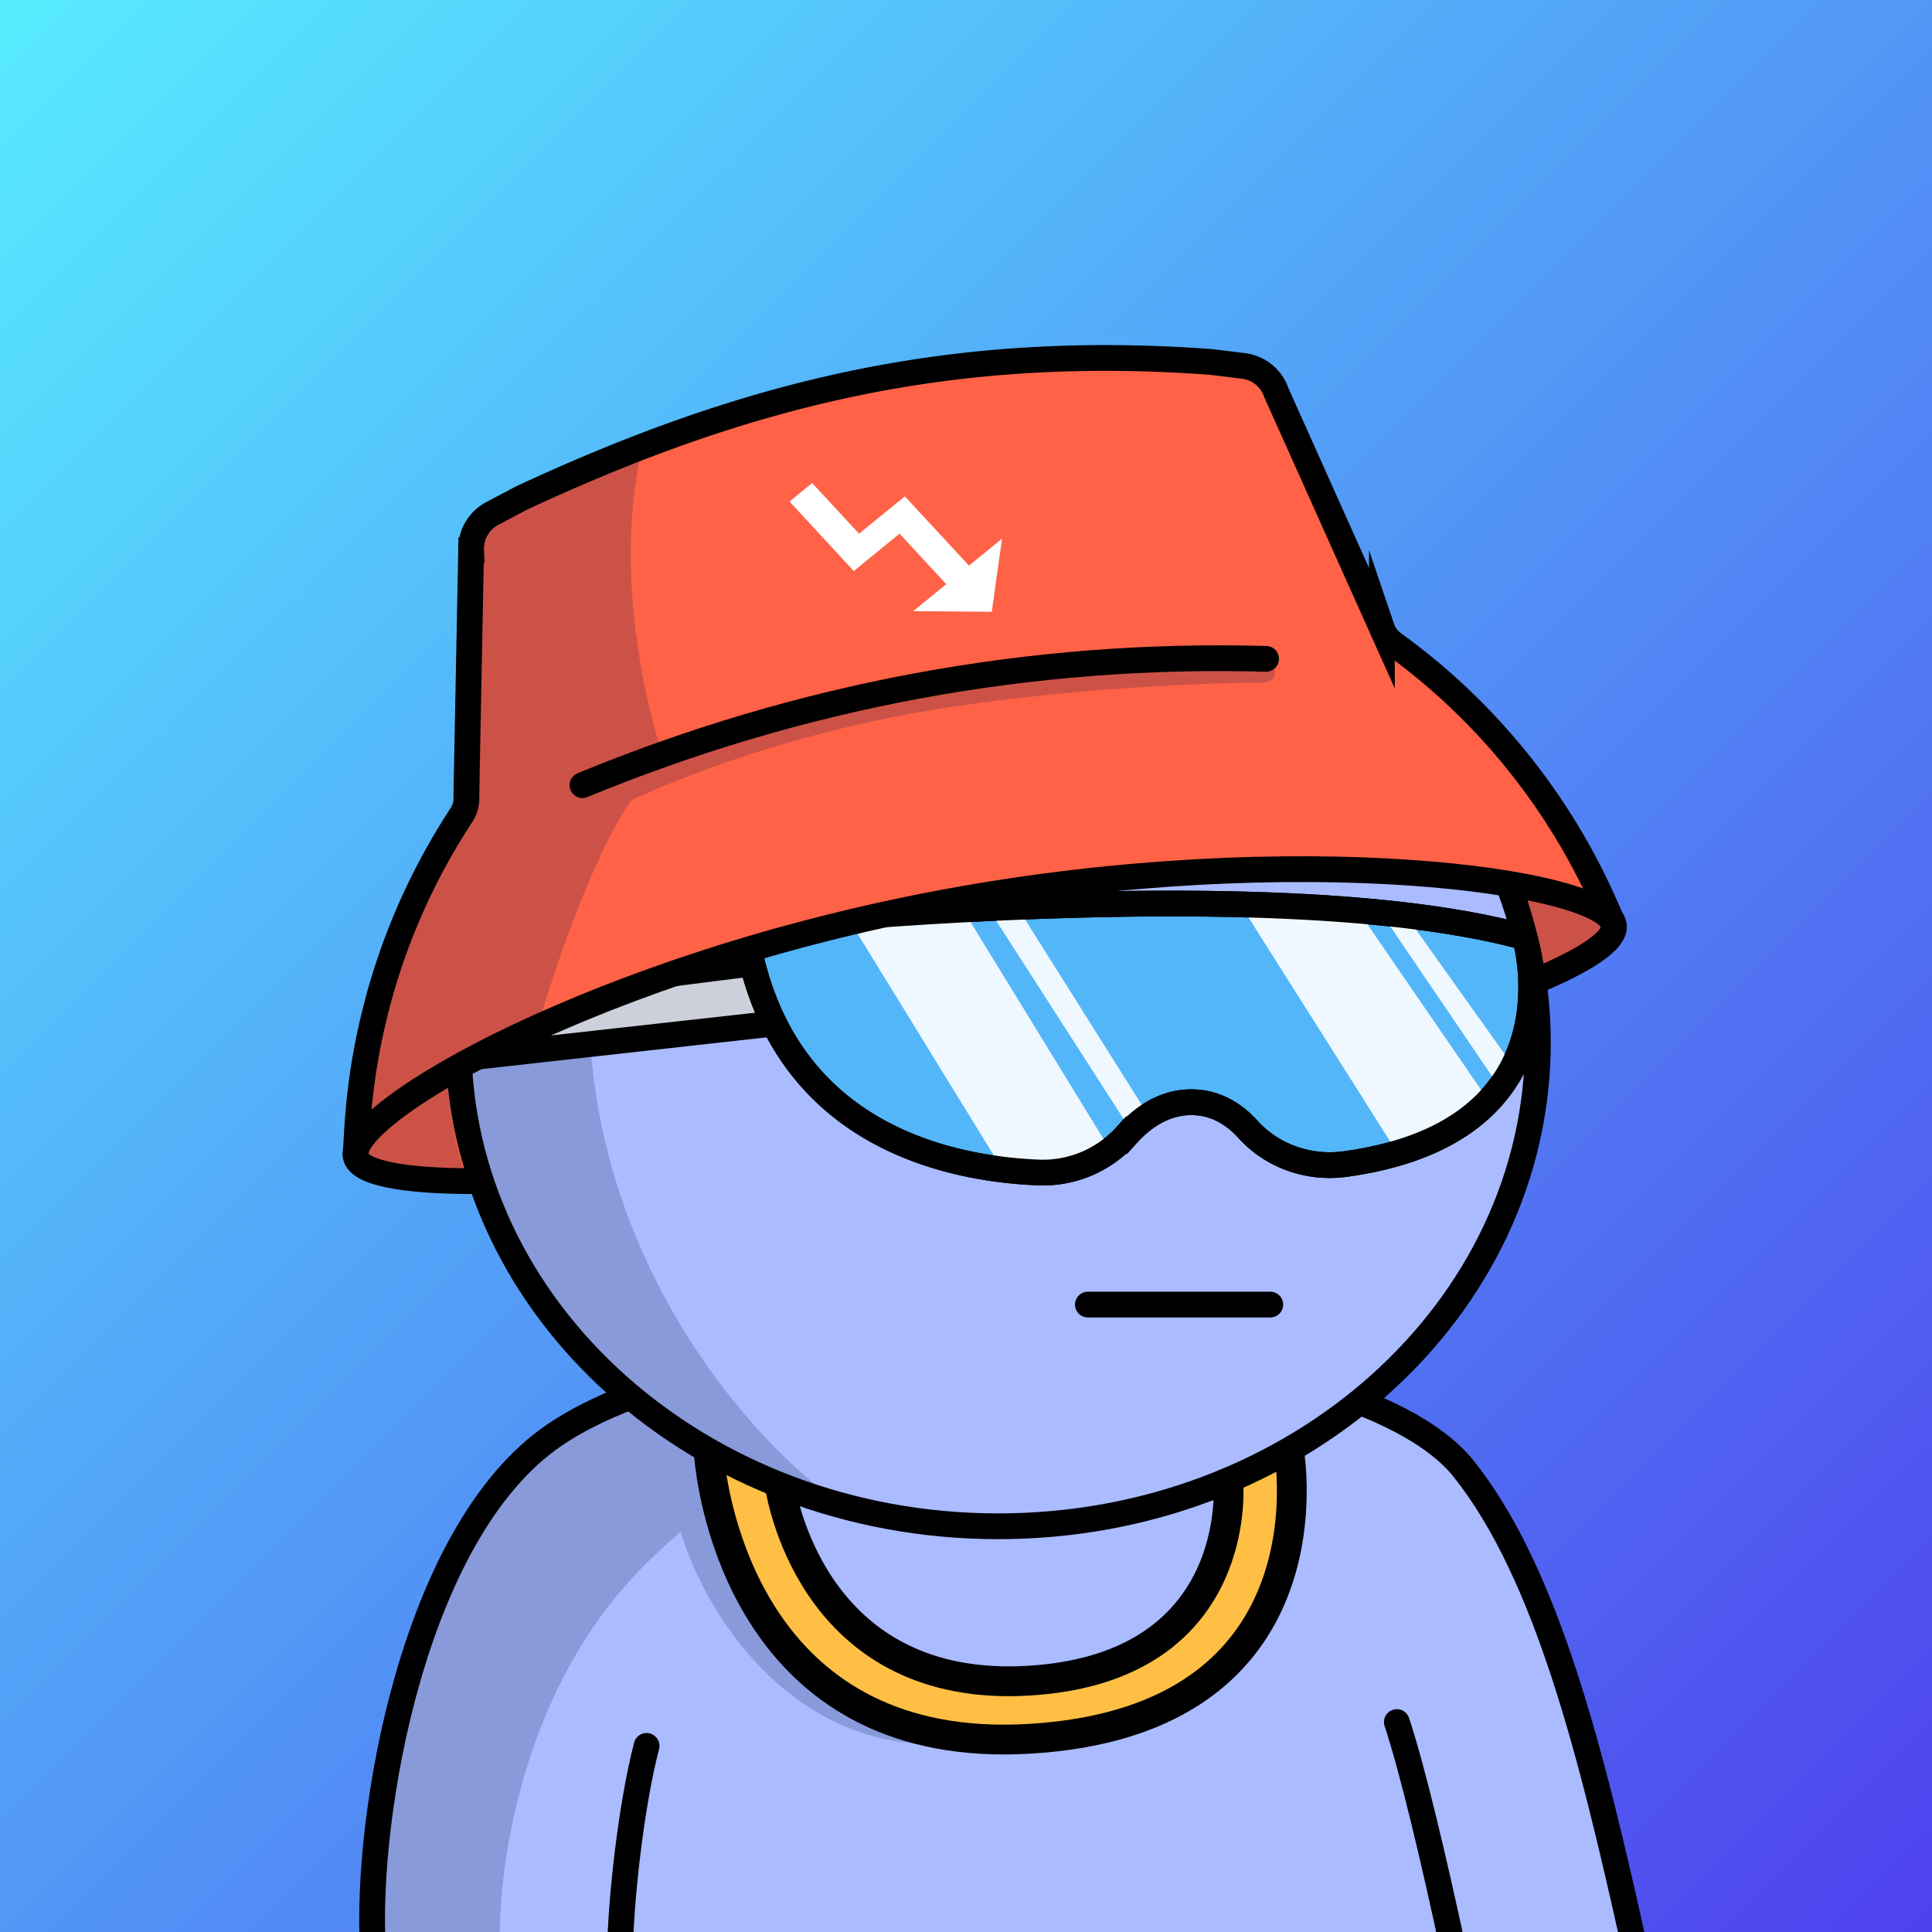 <svg
      xmlns="http://www.w3.org/2000/svg"
      preserveAspectRatio="xMidYMin meet"
      fill="none"
      viewBox="0 0 1500 1500"
    >
      <rect x="0" y="0" width="1500" height="1500" fill="#333333" stroke="none"/>
      <g>
      <path fill="url(#prefix__a1)" d="M0 0h1500v1500H0z"/><defs><linearGradient id="prefix__a1" x1="0" y1="0" x2="1500" y2="1500" gradientUnits="userSpaceOnUse"><stop stop-color="#57ECFF"/><stop offset="1" stop-color="#4E41EE"/></linearGradient></defs>
      <g clip-path="url(#prefix__clip0_53_28338)"><path d="M460.5 1094.5c-138.4 66.4-174 309.33-174.5 422.5h983.5c-12.5-72.17-53.2-244.1-116-354.5-78.5-138-520-151-693-68z" fill="#ABF"/><path d="M502.047 1213.45c-101.2 100-117.833 249-113.5 311l-99.501-13c-1.6-110.8 39-247.5 59.5-302l39.501-52.5 15.5-20.5 66.5-42.5c149.6-59.6 294-54.83 347.5-45-52.626 11-166.864 48.63-262.047 119.01l14.5 41.49 57.5 91.55 86 53c-112-7.6-170-112.97-185-164.7-9.116 7.71-17.961 15.76-26.453 24.15z" fill="#001647" fill-opacity=".2"/><path d="M804.304 1304.83C660.776 1310.31 605 1221 593.5 1060.5l-48 8c8.499 145.5 59.312 294.73 254.167 283.14C994.522 1340.04 1017 1198.5 993 1068.5l-44.001-8c-13.53 116.04 36 214-144.695 244.33z" fill="#FFBF44"/><path d="M289.5 1512.5c-6-101.5 31-323.03 140.5-398 158.5-108.51 616.5-87 706.5 26 64.91 81.5 99.5 222.5 132.5 371M1084.5 1337c12.33 37 29.5 110.3 43.5 175.5m-646.5 0c.333-32.83 7.7-107.6 20.5-157" stroke="#000" stroke-width="20" stroke-linecap="round"/><path d="M996 1074.5l4.04 45.04c.29 3.25.74 6.42 1.17 9.66 4.18 31.44 17.72 207.73-201.829 220.79-210.237 12.51-243.51-173.13-248.278-213.99-.621-5.32-1.051-10.52-1.669-15.84L543.5 1069" stroke="#000" stroke-width="23.14" stroke-miterlimit="10"/><path d="M592 1059l12.808 90.01c.17 1.2.326 2.38.515 3.57 2.815 17.7 30.777 161.97 193.252 152.3 152.605-9.08 155.974-128.14 155.26-150.43-.076-2.39-.26-4.78-.398-7.16l-4.937-85.79" stroke="#000" stroke-width="23.14" stroke-miterlimit="10"/></g><defs><clipPath id="prefix__clip0_53_28338"><path fill="#fff" d="M0 0h1500v1500H0z"/></clipPath></defs>
      <g clip-path="url(#prefix__clip0_299_662)"><path d="M775 1185c231.41 0 419-168.12 419-375.5 0-207.383-187.59-375.5-419-375.5-231.407 0-419 168.117-419 375.5 0 207.38 187.593 375.5 419 375.5z" fill="#ABF"/><path d="M457.5 796c7.6 194 131.833 327.5 193 370l-130-55.5L438 1034l-57.5-89.5-27-106 11-104L394 662l45-82.5 83.5-69.5 109-54.182 28.5-1C569.452 513.314 451.119 633.132 457.5 796z" fill="#001647" fill-opacity=".2"/><path d="M775 1185c231.41 0 419-168.12 419-375.5 0-207.383-187.59-375.5-419-375.5-231.407 0-419 168.117-419 375.5 0 207.38 187.593 375.5 419 375.5z" stroke="#000" stroke-width="20"/></g><defs><clipPath id="prefix__clip0_299_662"><path fill="#fff" d="M0 0h1500v1500H0z"/></clipPath></defs>
      <g clip-path="url(#prefix__clip0_53_29449)"><path d="M844.63 1012.87h141.62" stroke="#000" stroke-width="20" stroke-linecap="round"/><path d="M764.05 841.24c31.336 0 56.74-25.404 56.74-56.74 0-31.337-25.404-56.74-56.74-56.74-31.337 0-56.74 25.403-56.74 56.74 0 31.336 25.403 56.74 56.74 56.74zM1048.19 841.24c31.34 0 56.74-25.404 56.74-56.74 0-31.337-25.4-56.74-56.74-56.74-31.34 0-56.74 25.403-56.74 56.74 0 31.336 25.4 56.74 56.74 56.74z" fill="#fff" stroke="#000" stroke-width="20" stroke-miterlimit="10"/><path d="M764.05 770.5c7.18 0 13-5.82 13-13s-5.82-13-13-13-13 5.82-13 13 5.82 13 13 13zM1048.19 770.5c7.18 0 13-5.82 13-13s-5.82-13-13-13-13 5.82-13 13 5.82 13 13 13z" fill="#000"/></g><defs><clipPath id="prefix__clip0_53_29449"><path fill="#fff" d="M0 0h1500v1500H0z"/></clipPath></defs>
      <g clip-path="url(#prefix__clip0_53_26750)"><path d="M367.752 776.001s-3.28 28.45-1 45.76c2.44 18.17 1-1 1-1l33.42-7 66.7-6.4 126.25-16-16.45-38.56-209.92 23.2z" fill="#CCD0DA"/><path d="M606.318 716.472c95.222-8.873 410.972-33.645 575.062 10.575 1.66.448 2.89 1.625 3.3 3.297 4.9 19.994 29.97 149.958-140.21 173.418-28.09 3.88-56.602-5.94-75.622-27-10.05-11.11-24.47-21-44-21-21.81 0-38.66 12.64-50.2 25.56a87.103 87.103 0 01-68.66 29c-69-2.89-188.31-28-221.92-162.37a25.404 25.404 0 0122.25-31.48z" fill="#53B6F9" stroke="#000" stroke-width="20" stroke-miterlimit="10"/><path d="M656 709.001l89-7 116.798 190.464-32.298 16.536-47.5 5-126-205zM766.638 704.27h23.144L891 865l-14 11-110.362-171.73zM961.076 699.264L1053 705l102.75 149.657L1127 880l-40.11 18.205-125.814-198.941zM1076.5 715h18l82 115-11 16-89-131z" fill="#fff" fill-opacity=".9"/><path d="M606.318 716.472c95.222-8.873 410.972-33.645 575.062 10.575 1.66.448 2.89 1.625 3.3 3.297 4.9 19.994 29.97 149.958-140.21 173.418-28.09 3.88-56.602-5.94-75.622-27-10.05-11.11-24.47-21-44-21-21.81 0-38.66 12.64-50.2 25.56a87.103 87.103 0 01-68.66 29c-69-2.89-188.31-28-221.92-162.37a25.404 25.404 0 0122.25-31.48zM584.08 748.012L356 777.042M598.32 795L356 822" stroke="#000" stroke-width="20" stroke-miterlimit="10"/></g><defs><clipPath id="prefix__clip0_53_26750"><path fill="#fff" d="M0 0h1500v1500H0z"/></clipPath></defs>
      <g clip-path="url(#prefix__clip0_53_29571)"><path d="M276.36 892.872l5.15-57.711s19.71-62.819 22.75-74.129c3.04-11.31 8.7-32.2 15.23-44.81 6.53-12.61 12.18-23.93 19.58-37.85 7.4-13.92 13.42-31.37 16.93-35.68 3.51-4.31 8.3-19.14 8.3-19.14V434.5l10.201-35 197.319-84.408 188.38-35.24h212.31L990.501 303 1073 493.902l94.73 84.68s15.77 29.26 17.08 31c1.31 1.74 9.22 10.47 9.18 13.51-.04 3.04 4.31 7.84 6 10.45 1.69 2.61 8.7 10 10.44 12.61 1.74 2.61 8.7 10 11.31 14.8 2.61 4.8 3.48 4.78 6.09 11.74s3.92 9.57 7 17.4c3.08 7.83 5.22 12.62 5.22 12.62s-8.26 2.61-13.49 0-64.82-17.4-77-20.88c-12.18-3.48-12.18-3.92-34.37-3.48-22.19.44-48.29.87-53.51.43-5.22-.44-50.47-.87-67-1.3-16.53-.43-36.55-.44-36.55-.44l-96.58 6.53s-54 4.35-76.57 6.52c-22.57 2.17-47.86 7-57 10s-2.61 3.92-43.94 10-159.23 46.11-159.23 46.11l-109.61 43.98-83.53 39.59-29.58 23.5-25.73 29.6z" fill="#FF6247"/><path d="M709.006 474.501l25.671-20.944-36.237-39.239-35.571 29.039L613 389.375 630.573 375l36.396 39.381 35.56-29.005 49.778 53.766L778 418.198 769.987 475l-60.981-.499z" fill="#fff"/><path d="M362.69 914.781l-1.91-6.78s-9.39-28.19-13.14-64.29l-16.37 1s-16.93 9.73-24.8 17.26c-7.87 7.53-26.69 25.32-27.89 26.18-1.2.86-3.59 1.88 0 6s7 11.12 14.54 12.83c7.54 1.71 20.53 4.79 28.74 5 8.21.21 25.32-.85 28.91-.34s11.92 3.14 11.92 3.14zM1186 699.12s9.64 29.47 12.46 49.78l5.49 5.53s10.52-4.45 17-7.86a139.23 139.23 0 0017.2-10.53c3.7-2.82 11.12-8 11.41-9.27.29-1.27 1.44-12.95.83-14.34-.61-1.39-.68-2-11.88-7.83a206.613 206.613 0 00-23-9.78c-1.63-.74-26.39-3.41-26.39-3.41l-3.12 7.71z" fill="#FF6247"/><path d="M347.5 839c4 46 12.333 70.833 16.5 77.5l-72-4.5-14-16.5 3.5-74.5 25.5-90.5 57-101-3.5-40 4-174.5 30.5-21.5 103-43c-20.8 90.4 2.333 194.667 16.5 235.5L742 525.5l129-8c31.5-2 97.7-5.2 110.5-2 9.221 2.305 9.308 6.998 7.141 10.75-1.583 2.741-4.867 3.739-8.033 3.749-47.475.142-158.531 4.629-261.608 22.001-106.8 18-197.167 53.833-229 69.5-30 43.2-60.167 133-71.5 172.5l-71 45zM1238 737l-37 23c-10.14-51.813-16.66-65.682-19.08-66.5l2.58-7.5 53.5 20.5 12 14.5-12 16z" fill="#001647" fill-opacity=".2"/><path d="M373.46 917.089h-4.68c-56.19-.07-90.26-6.42-92.68-19.56-6.33-34.45 190.66-148.001 460.41-197.561s510.1-16.39 516.43 18.06c2.19 11.92-22 27.87-65.63 45.69" stroke="#000" stroke-width="20" stroke-miterlimit="10"/><path d="M276.1 897.541l1-17.88a499.377 499.377 0 0181.09-246.72 24.218 24.218 0 003.89-15.35l3.69-190.4a30.898 30.898 0 0116.44-28.53l22.51-11.9c179.675-83.744 337.78-120.151 535.49-105.76l25.27 3.12a30.913 30.913 0 0125.52 20.88l81.9 182.72a24.306 24.306 0 008.74 11.85 499.295 499.295 0 01164 202.15l7.27 16.37" stroke="#000" stroke-width="20" stroke-miterlimit="10"/><path d="M452.22 609.6c169.083-69.754 347.945-103.167 530.779-98.07" stroke="#000" stroke-width="20" stroke-miterlimit="10" stroke-linecap="round"/></g><defs><clipPath id="prefix__clip0_53_29571"><path fill="#fff" d="M0 0h1500v1500H0z"/></clipPath></defs>
      
    </g>
    </svg>